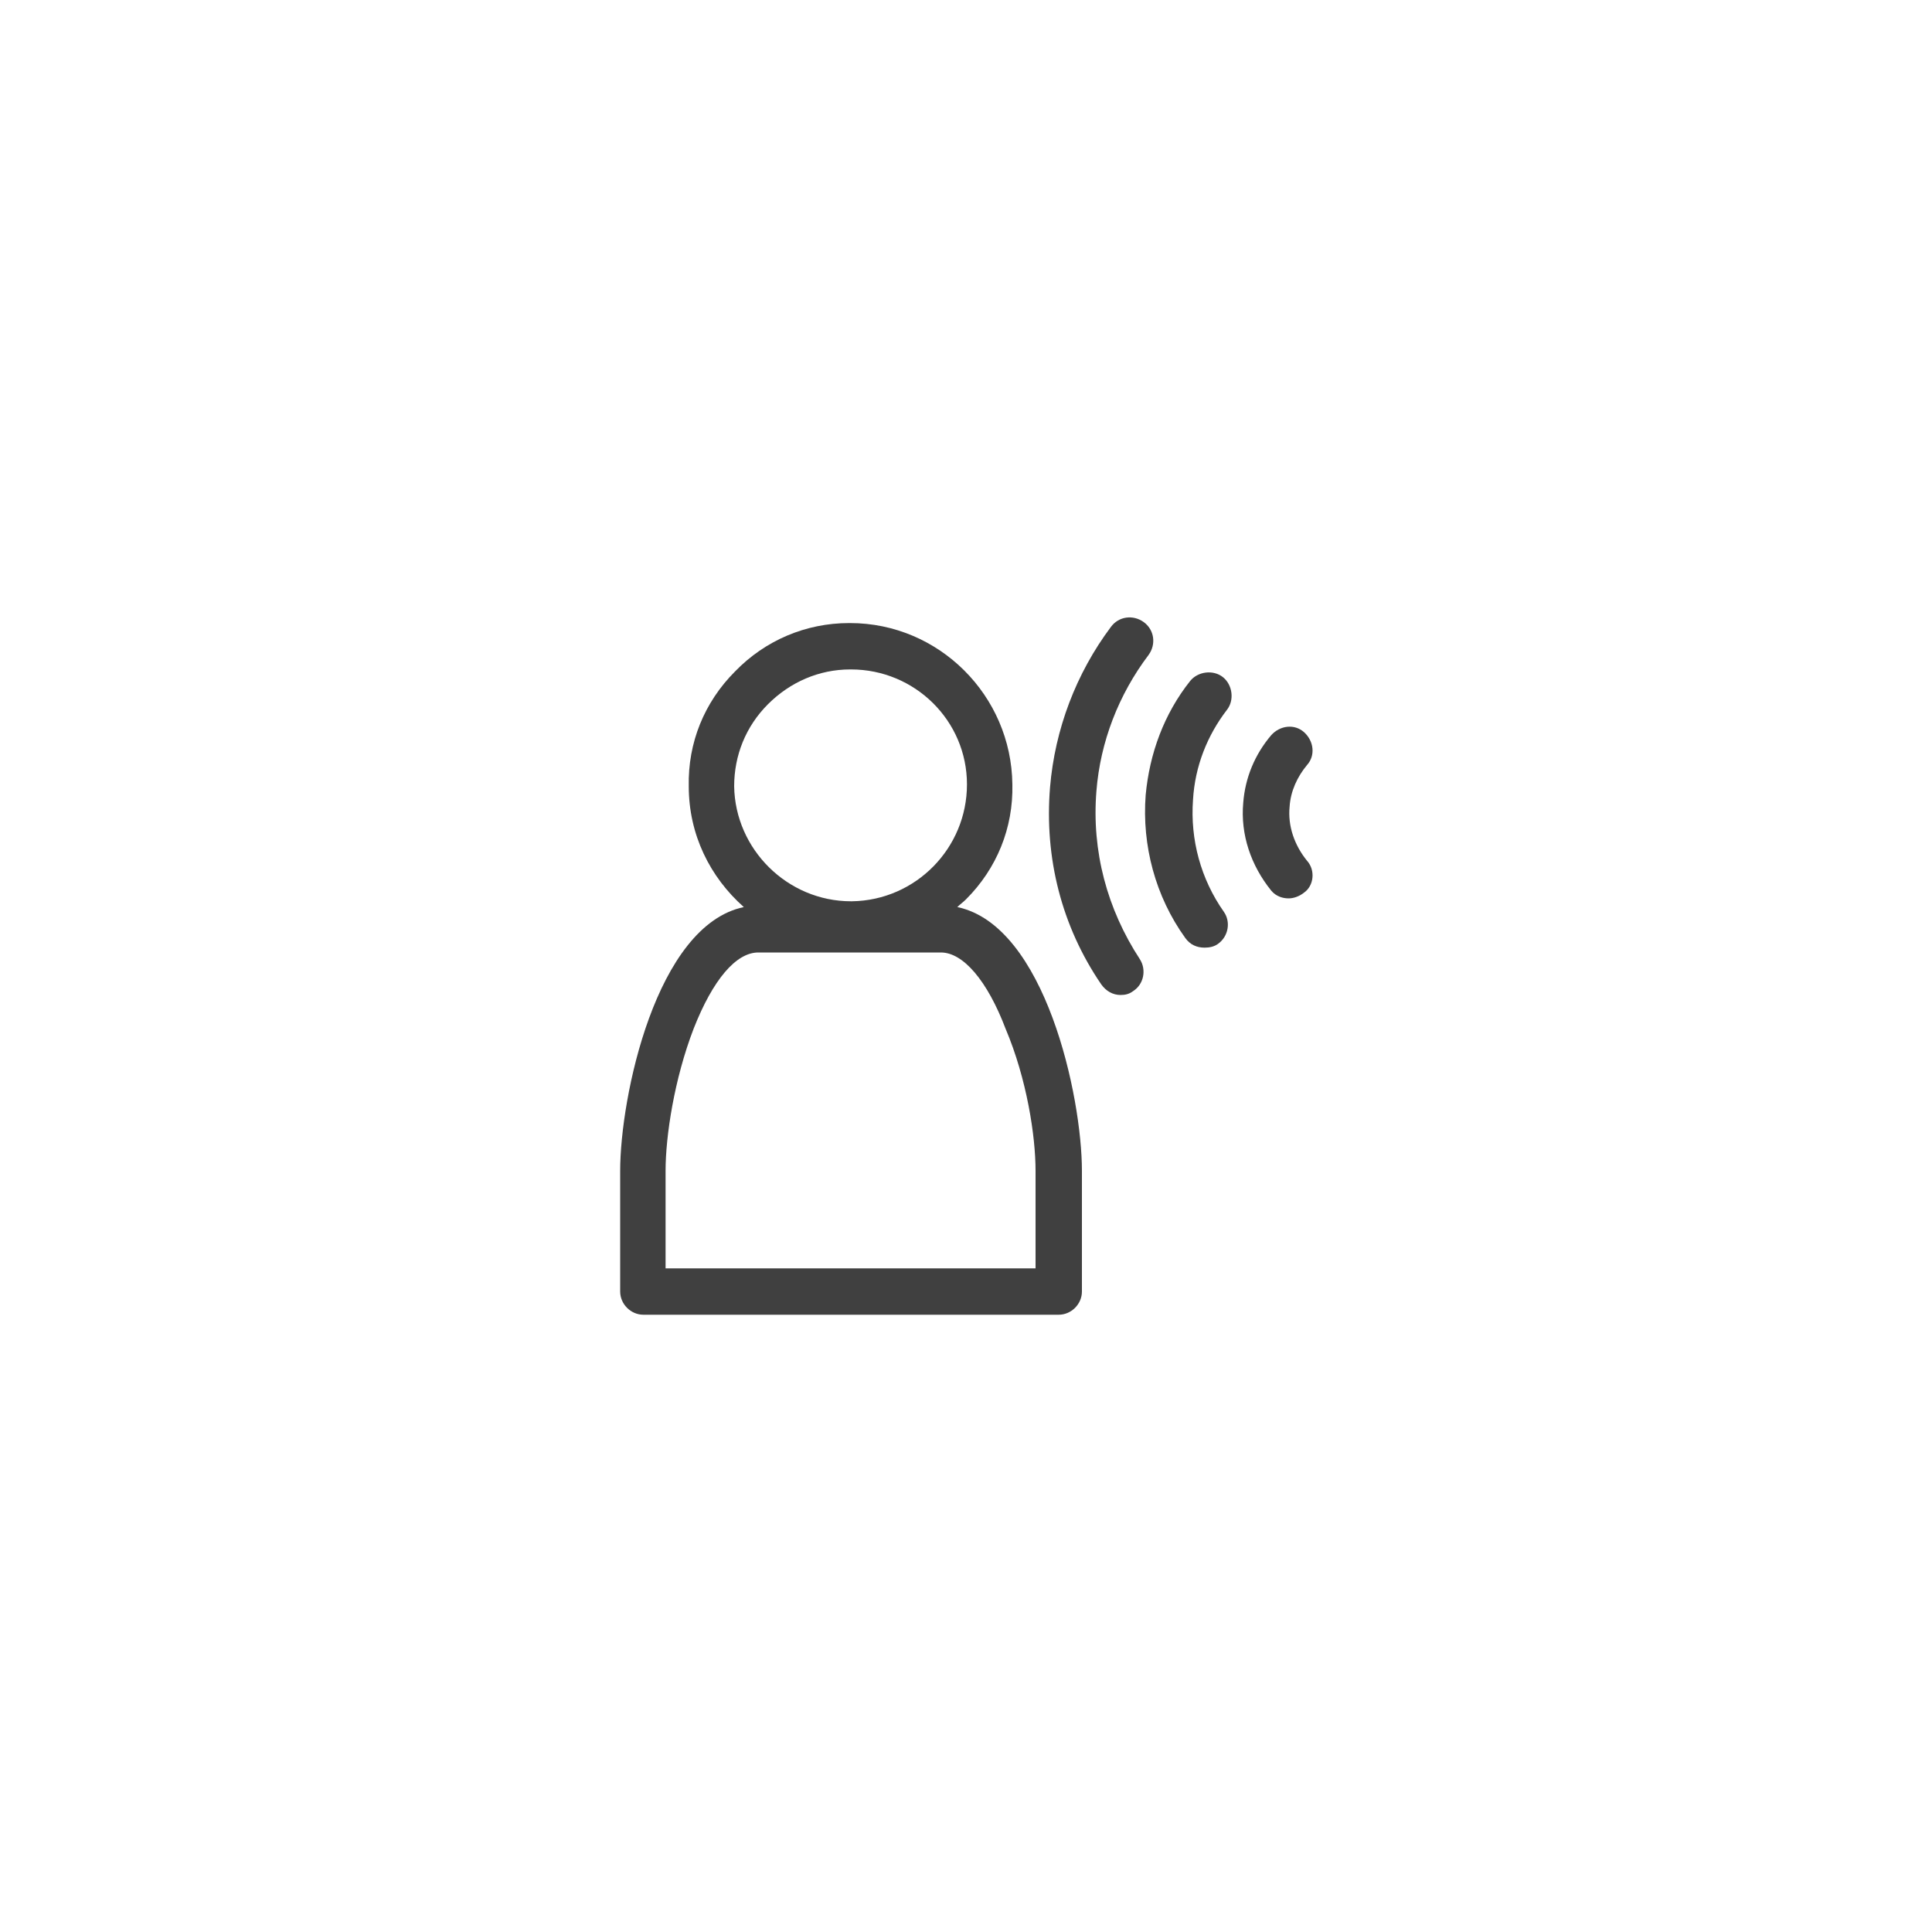 <?xml version="1.0" encoding="utf-8"?>
<!-- Generator: Adobe Illustrator 21.1.0, SVG Export Plug-In . SVG Version: 6.00 Build 0)  -->
<svg version="1.1" id="Layer_1" xmlns="http://www.w3.org/2000/svg" xmlns:xlink="http://www.w3.org/1999/xlink" x="0px" y="0px"
	 viewBox="0 0 200 200" style="enable-background:new 0 0 200 200;" xml:space="preserve">
<style type="text/css">
	.st0{fill:#404040;}
</style>
<g>
	<path class="st0" d="M99.1,93.9c0.3-0.3,0.6-0.5,0.9-0.8c3.2-3.2,4.9-7.4,4.8-11.9c-0.1-9.2-7.6-16.7-16.8-16.7c0,0-0.1,0-0.1,0
		c-4.5,0-8.7,1.8-11.8,5c-3.2,3.2-4.9,7.4-4.8,11.9c0,5,2.2,9.4,5.7,12.5c-9.1,1.9-12.8,19.7-12.8,27.3v12.5c0,1.3,1.1,2.4,2.4,2.4
		h43c1.3,0,2.4-1.1,2.4-2.4v-12.5C112,113.5,108.2,95.8,99.1,93.9z M76,81.4c0-3.2,1.2-6.2,3.5-8.5c2.3-2.3,5.3-3.6,8.5-3.6
		c0,0,0.1,0,0.1,0c6.6,0,12,5.3,12,11.9c0,6.6-5.3,12-11.9,12.1c0,0-0.1,0-0.1,0C81.5,93.3,76.1,87.9,76,81.4z M107.2,121.2v10.1
		H68.9v-10.1c0-3.6,0.9-9.5,2.9-14.7c2-5.1,4.4-7.9,6.7-7.9h18.9c2.3,0,4.8,2.9,6.7,7.9C106.3,111.7,107.2,117.6,107.2,121.2z"/>
	<path class="st0" d="M135.3,89.1c-1.3-1.6-2-3.6-1.8-5.6c0.1-1.6,0.8-3.1,1.8-4.3c0.9-1,0.7-2.5-0.3-3.4c-1-0.9-2.5-0.7-3.4,0.3
		c-1.7,2-2.7,4.4-2.9,7c-0.3,3.3,0.8,6.5,2.9,9.1c0.5,0.6,1.2,0.8,1.8,0.8c0.5,0,1.1-0.2,1.6-0.6C136,91.7,136.2,90.1,135.3,89.1z"
		/>
	<path class="st0" d="M127,73.5c0.8-1,0.6-2.6-0.4-3.4c-1-0.8-2.6-0.6-3.4,0.4c-2.7,3.4-4.2,7.5-4.6,11.8c-0.4,5.2,1,10.5,4.1,14.8
		c0.5,0.7,1.2,1,2,1c0.5,0,1-0.1,1.4-0.4c1.1-0.8,1.3-2.3,0.6-3.3c-2.4-3.4-3.5-7.5-3.2-11.6C123.7,79.3,125,76.1,127,73.5z"/>
	<path class="st0" d="M113.5,81.9c0.4-5.1,2.3-10,5.4-14.1c0.8-1.1,0.6-2.6-0.5-3.4c-1.1-0.8-2.6-0.6-3.4,0.5
		c-3.6,4.8-5.8,10.6-6.3,16.6c-0.6,7.3,1.2,14.4,5.3,20.4c0.5,0.7,1.2,1.1,2,1.1c0.5,0,0.9-0.1,1.3-0.4c1.1-0.7,1.4-2.2,0.7-3.3
		C114.6,94.1,113,88.1,113.5,81.9z"/>
</g>
</svg>
